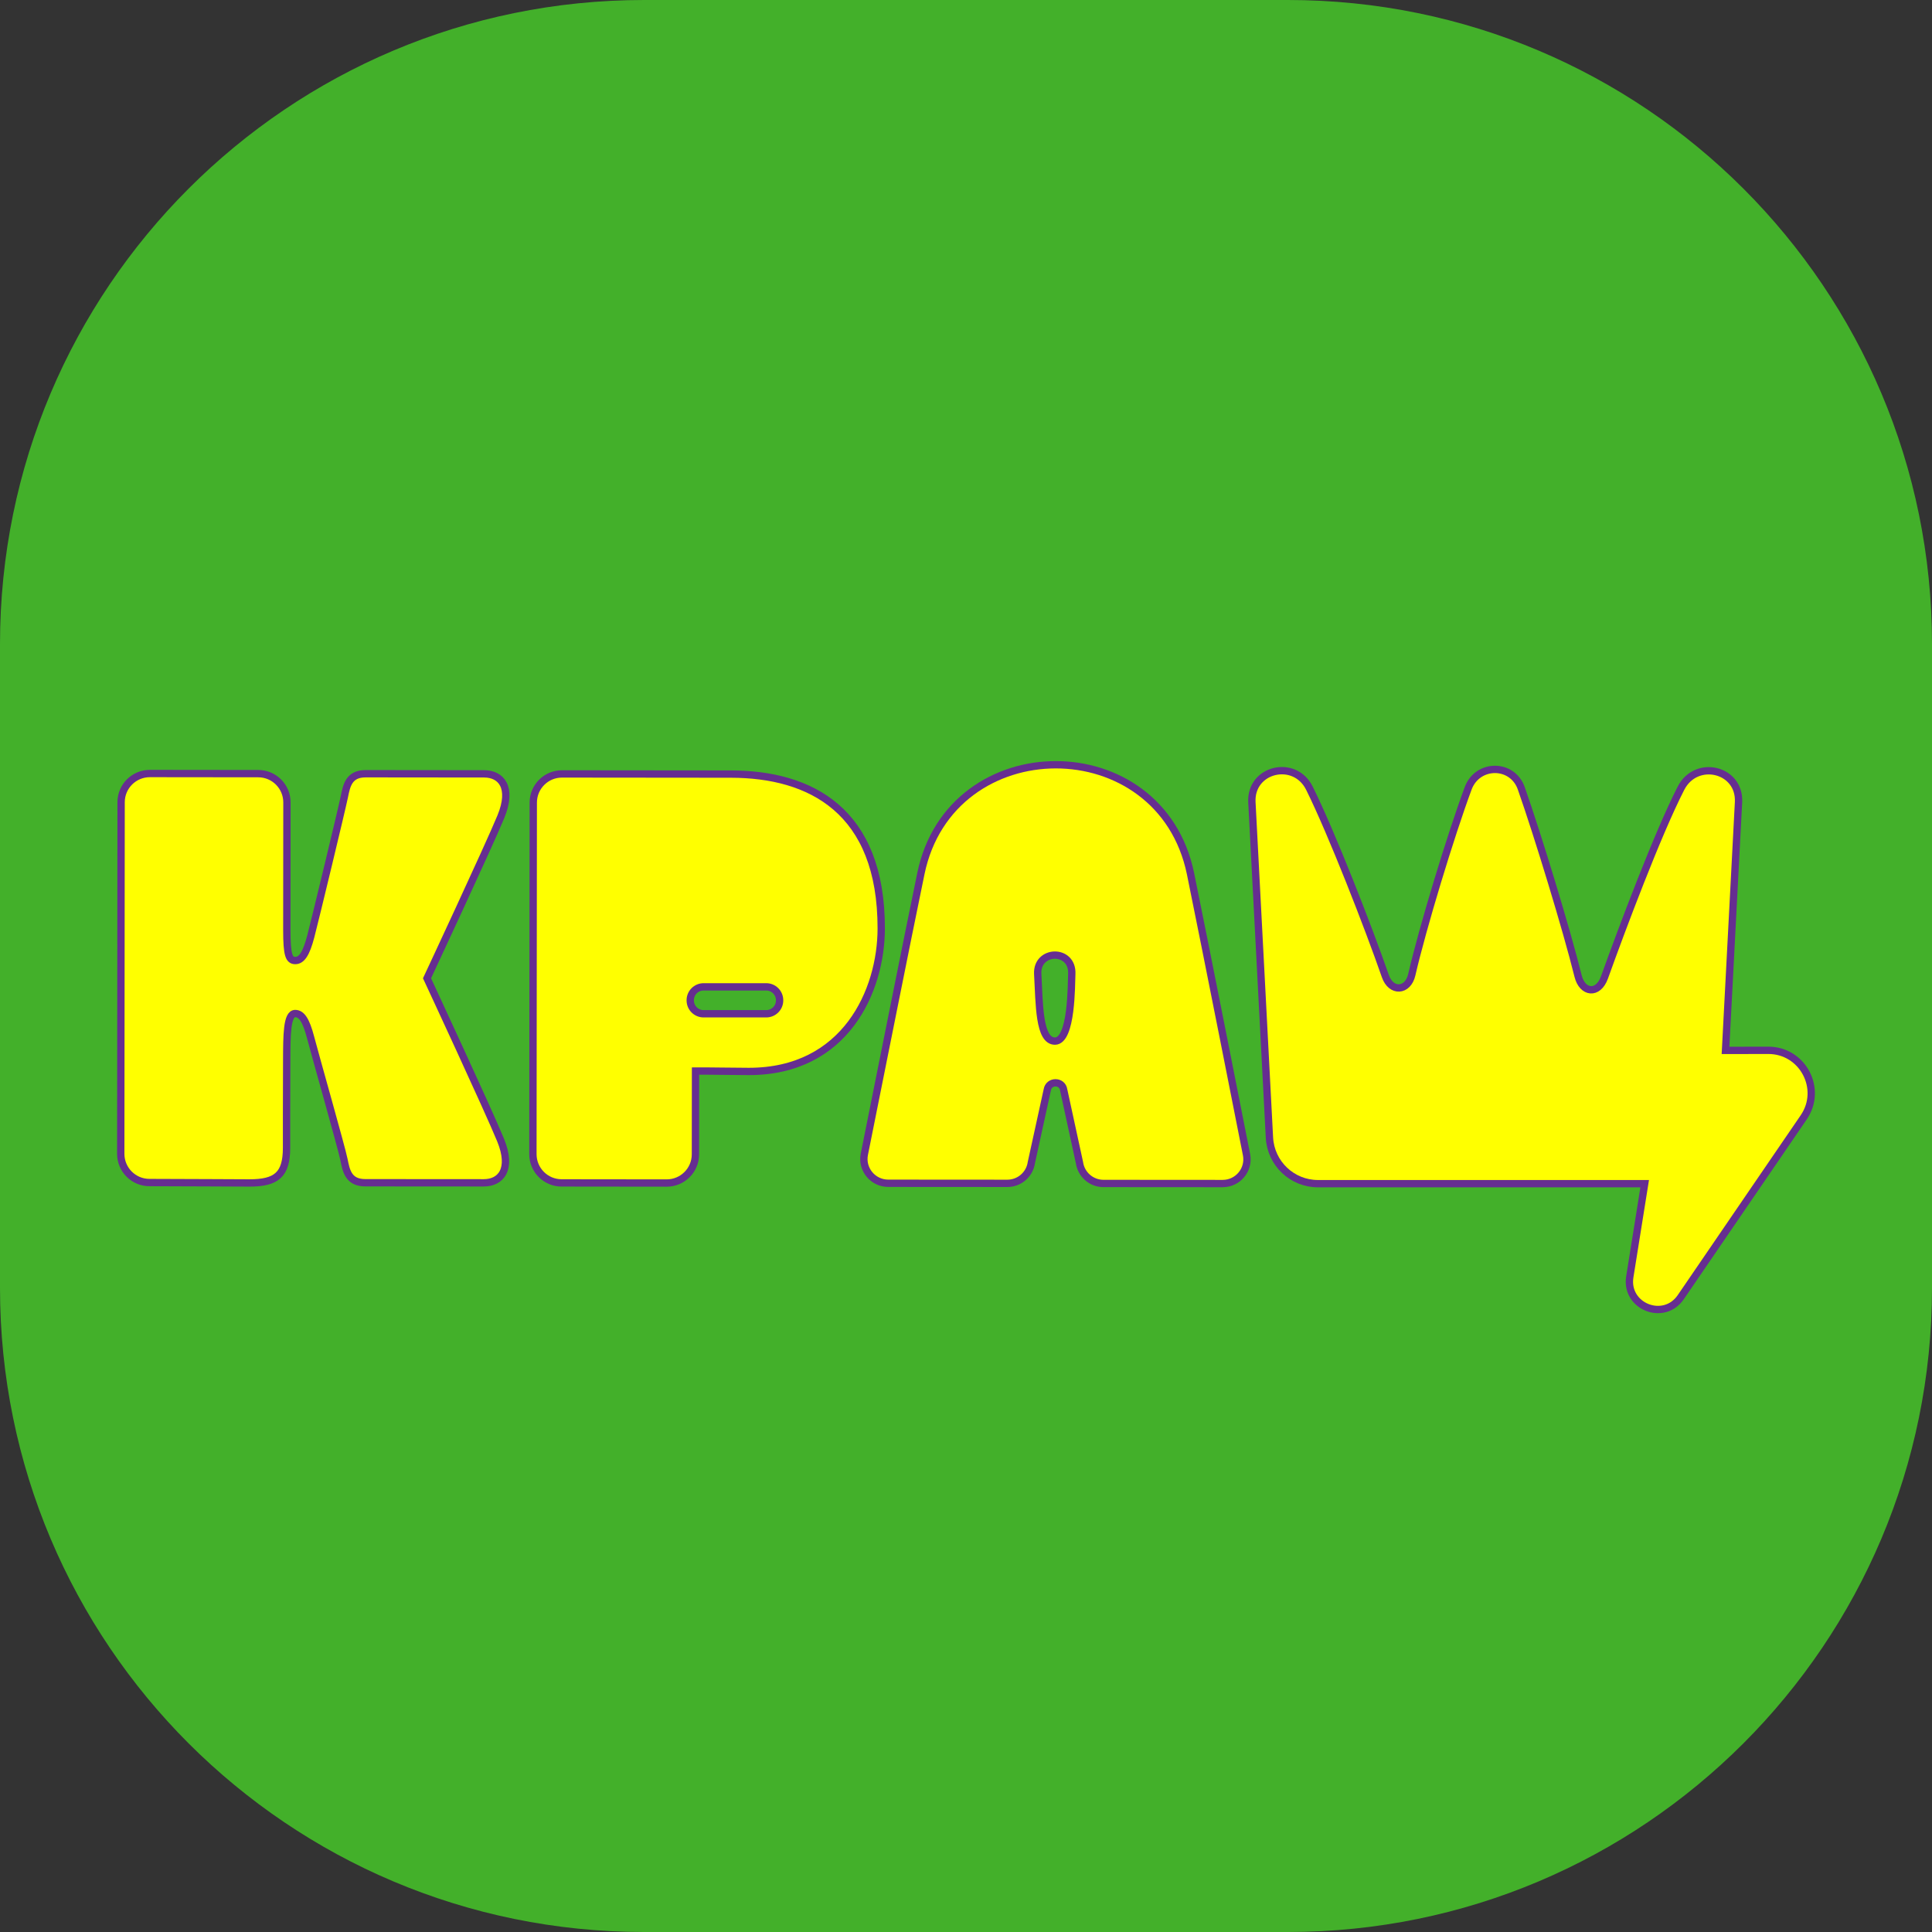 <svg width="48" height="48" viewBox="0 0 48 48" fill="none" xmlns="http://www.w3.org/2000/svg">
<rect x="0" y="0" width="48" height="48" fill="#333333" stroke="none"/>
<g clip-path="url(#clip0_4665_2657)">
<path d="M32 0H16C7.163 0 0 7.163 0 16V32C0 40.837 7.163 48 16 48H32C40.837 48 48 40.837 48 32V16C48 7.163 40.837 0 32 0Z" fill="#43B02A"/>
<path d="M26.628 24.2C26.616 24.456 26.633 25.866 26.21 25.866C25.81 25.866 25.823 24.944 25.782 24.199C25.748 23.585 26.658 23.561 26.628 24.2ZM30.377 29.405C30.758 29.405 31.044 29.058 30.969 28.685C30.969 28.685 29.936 23.449 29.578 21.706C28.833 18.09 23.624 18.108 22.88 21.7C22.527 23.401 21.822 26.956 21.475 28.675C21.399 29.048 21.685 29.397 22.066 29.398L25.027 29.4C25.327 29.4 25.581 29.181 25.624 28.883L26.019 27.079C26.037 26.961 26.13 26.902 26.224 26.902C26.317 26.902 26.411 26.961 26.427 27.08L26.819 28.885C26.861 29.182 27.116 29.403 27.416 29.403L30.377 29.405V29.405Z" fill="#FFFF00" stroke="#662D91" stroke-width="0.182" stroke-miterlimit="10"/>
<path d="M3.712 29.38C4.901 29.381 5.676 29.39 6.195 29.39C6.868 29.391 7.118 29.185 7.119 28.523C7.119 28.027 7.118 27.535 7.123 26.346C7.126 25.727 7.124 25.181 7.334 25.181C7.492 25.181 7.605 25.346 7.718 25.78C7.831 26.215 8.49 28.527 8.546 28.811C8.602 29.094 8.659 29.384 9.074 29.385C9.49 29.385 11.605 29.387 12.02 29.387C12.436 29.387 12.738 29.06 12.437 28.324C12.135 27.587 10.609 24.305 10.609 24.305C10.609 24.305 12.141 21.027 12.444 20.291C12.747 19.555 12.445 19.226 12.03 19.226C11.614 19.226 9.5 19.224 9.084 19.223C8.669 19.223 8.612 19.513 8.555 19.796C8.498 20.079 7.835 22.831 7.721 23.266C7.607 23.7 7.494 23.864 7.336 23.864C7.178 23.864 7.126 23.725 7.126 23.105L7.129 19.935C7.129 19.541 6.81 19.221 6.417 19.221L3.723 19.218C3.329 19.218 3.009 19.537 3.009 19.93L3 28.666C3 29.06 3.319 29.38 3.712 29.38V29.38Z" fill="#FFFF00" stroke="#662D91" stroke-width="0.182" stroke-miterlimit="10"/>
<path d="M19.369 24.856C19.369 25.039 19.22 25.187 19.037 25.187H17.481C17.298 25.187 17.149 25.039 17.149 24.856V24.85C17.149 24.666 17.298 24.518 17.481 24.518H19.037C19.22 24.518 19.369 24.666 19.369 24.85V24.856ZM18.159 19.232L13.962 19.228C13.568 19.228 13.249 19.547 13.249 19.94L13.24 28.675C13.24 29.069 13.559 29.389 13.952 29.389L16.564 29.392C16.958 29.392 17.278 29.073 17.278 28.68L17.28 26.61C17.663 26.607 18.203 26.62 18.603 26.62C21.006 26.622 21.892 24.614 21.894 23.069C21.897 20.128 20.129 19.234 18.159 19.232V19.232Z" fill="#FFFF00" stroke="#662D91" stroke-width="0.182" stroke-miterlimit="10"/>
<path d="M43.933 26.095L42.87 26.097L43.193 19.931C43.236 19.106 42.142 18.847 41.764 19.582C41.182 20.716 40.29 23.094 39.863 24.283C39.705 24.724 39.312 24.674 39.207 24.249C38.923 23.099 38.206 20.753 37.796 19.586C37.575 18.957 36.708 18.961 36.476 19.586C36.042 20.756 35.347 23.041 35.075 24.218C34.979 24.635 34.562 24.662 34.419 24.252C34.002 23.051 33.087 20.7 32.532 19.582C32.164 18.841 31.06 19.106 31.103 19.931L31.539 28.264C31.573 28.905 32.102 29.408 32.745 29.408H40.862L40.492 31.723C40.374 32.46 41.338 32.843 41.758 32.228L44.812 27.761C45.296 27.053 44.788 26.093 43.932 26.095L43.933 26.095Z" fill="#FFFF00" stroke="#662D91" stroke-width="0.182" stroke-miterlimit="10"/>
</g>
<defs>
<clipPath id="clip0_4665_2657">
<rect width="48" height="48" fill="white"/>
</clipPath>
</defs>
</svg>
